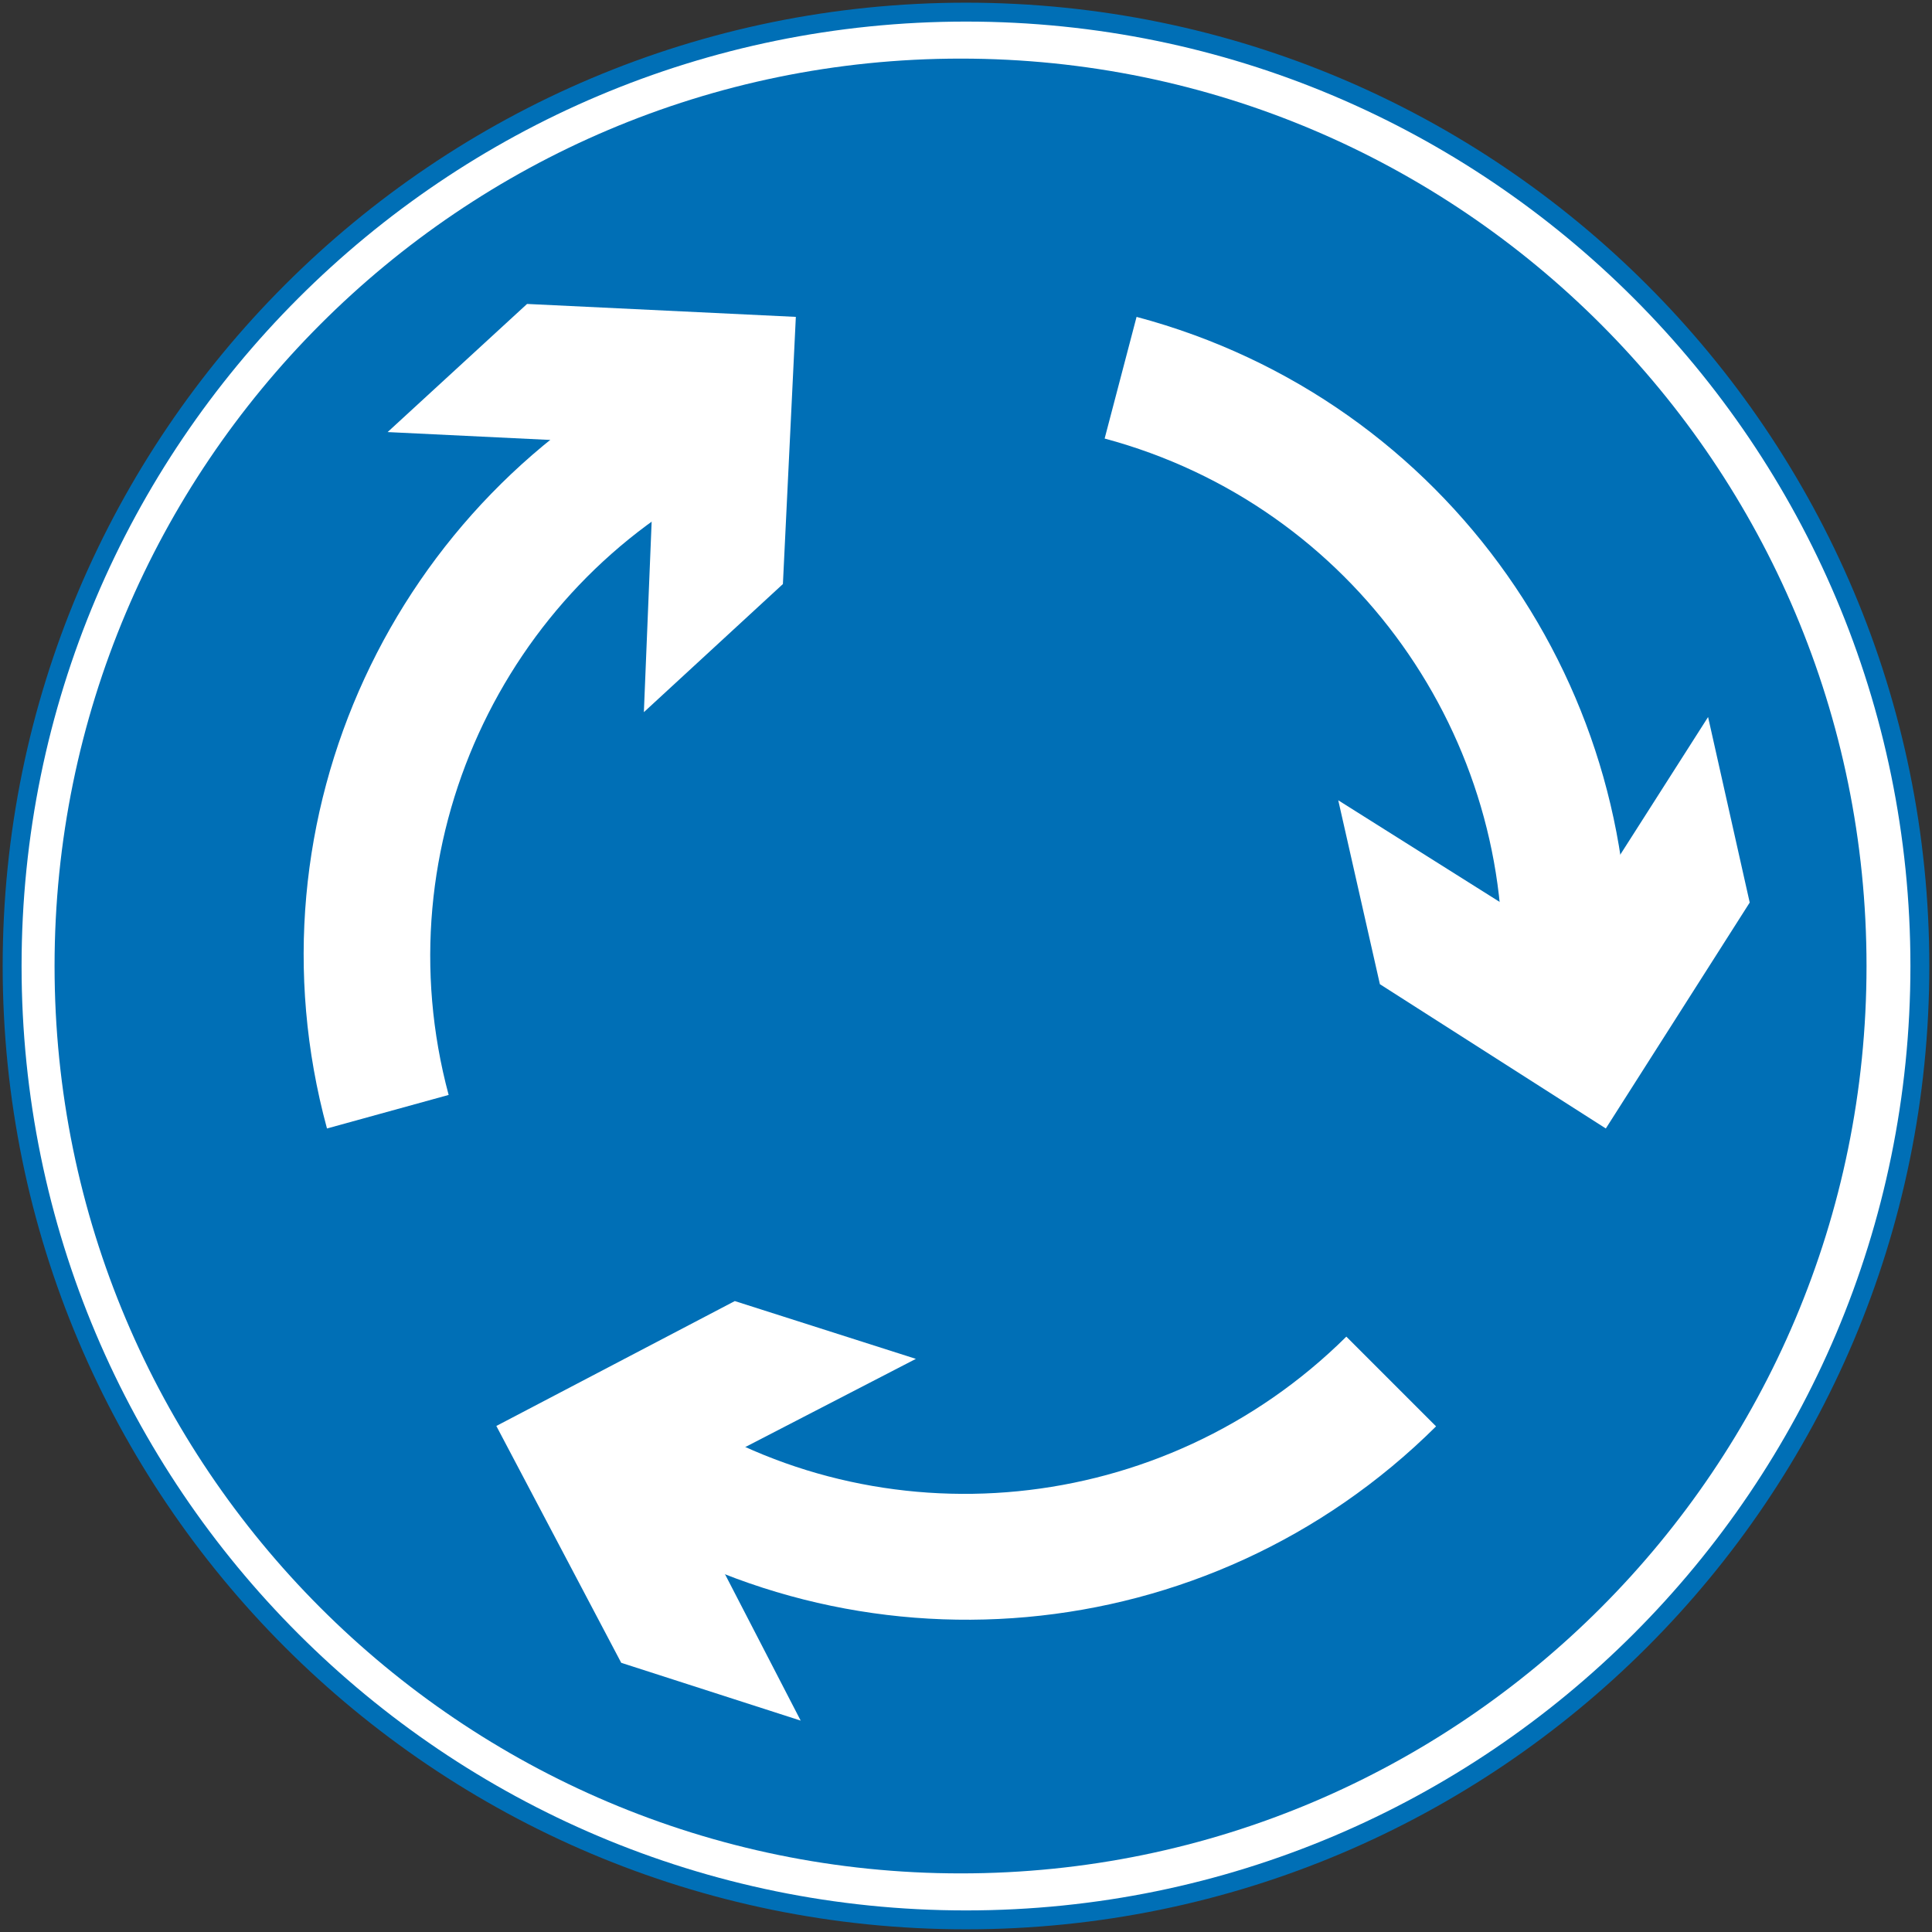 <svg xmlns="http://www.w3.org/2000/svg" version="1.1" xmlns:xlink="http://www.w3.org/1999/xlink" width="478" height="478"><rect width="100%" height="100%" fill="#333333" stroke="none"/><svg width="478" height="478" viewBox="0 0 478 478" fill="none" xmlns="http://www.w3.org/2000/svg">
<path fill-rule="evenodd" clip-rule="evenodd" d="M239 3C369.3 3 475 108.7 475 239C475 369.3 369.3 475 239 475C108.7 475 3 369.3 3 239C3 108.7 108.7 3 239 3Z" fill="white" stroke="#006FB6" stroke-width="4.677" stroke-miterlimit="10"></path>
<path fill-rule="evenodd" clip-rule="evenodd" d="M237.7 14.5C361.4 14.5 461.8 115.1 461.8 239C461.8 362.9 361.4 463.5 237.7 463.5C114 463.5 13.5 362.9 13.5 239C13.5 115.1 114 14.5 237.7 14.5Z" fill="#006FB6"></path>
<path fill-rule="evenodd" clip-rule="evenodd" d="M196.9 78.4L193.7 144.5L159.3 176.2L162 110.1L95.9 106.9L130.4 75.2L196.9 78.4Z" fill="white"></path>
<path fill-rule="evenodd" clip-rule="evenodd" d="M111 270.9C94.4 209.1 124.5 145.4 179.5 118L167.2 89.1C97.9 122.8 59.9 202 80.9 279.2L111 270.9Z" fill="white"></path>
<path fill-rule="evenodd" clip-rule="evenodd" d="M397.3 279.2L341.4 243.5L331.1 198L387 233.2L422.6 177.4L432.9 223.3L397.3 279.2Z" fill="white"></path>
<path fill-rule="evenodd" clip-rule="evenodd" d="M273.3 108.5C335.1 125.1 375.1 182.9 371.5 244.3L402.4 248.3C408 171.5 358.5 99 281.2 78.4L273.3 108.5Z" fill="white"></path>
<path fill-rule="evenodd" clip-rule="evenodd" d="M122.8 352.8L181.8 321.9L226.6 336.2L167.6 366.7L198.1 425.7L153.7 411.4L122.8 352.8Z" fill="white"></path>
<path fill-rule="evenodd" clip-rule="evenodd" d="M333.1 330.7C287.6 375.8 217.5 381.8 166.4 348.1L147.4 372.7C211.2 415.9 298.7 409.1 355.3 352.9L333.1 330.7Z" fill="white"></path>
</svg><style>@media (prefers-color-scheme: light) { :root { filter: none; } }
@media (prefers-color-scheme: dark) { :root { filter: none; } }
</style></svg>